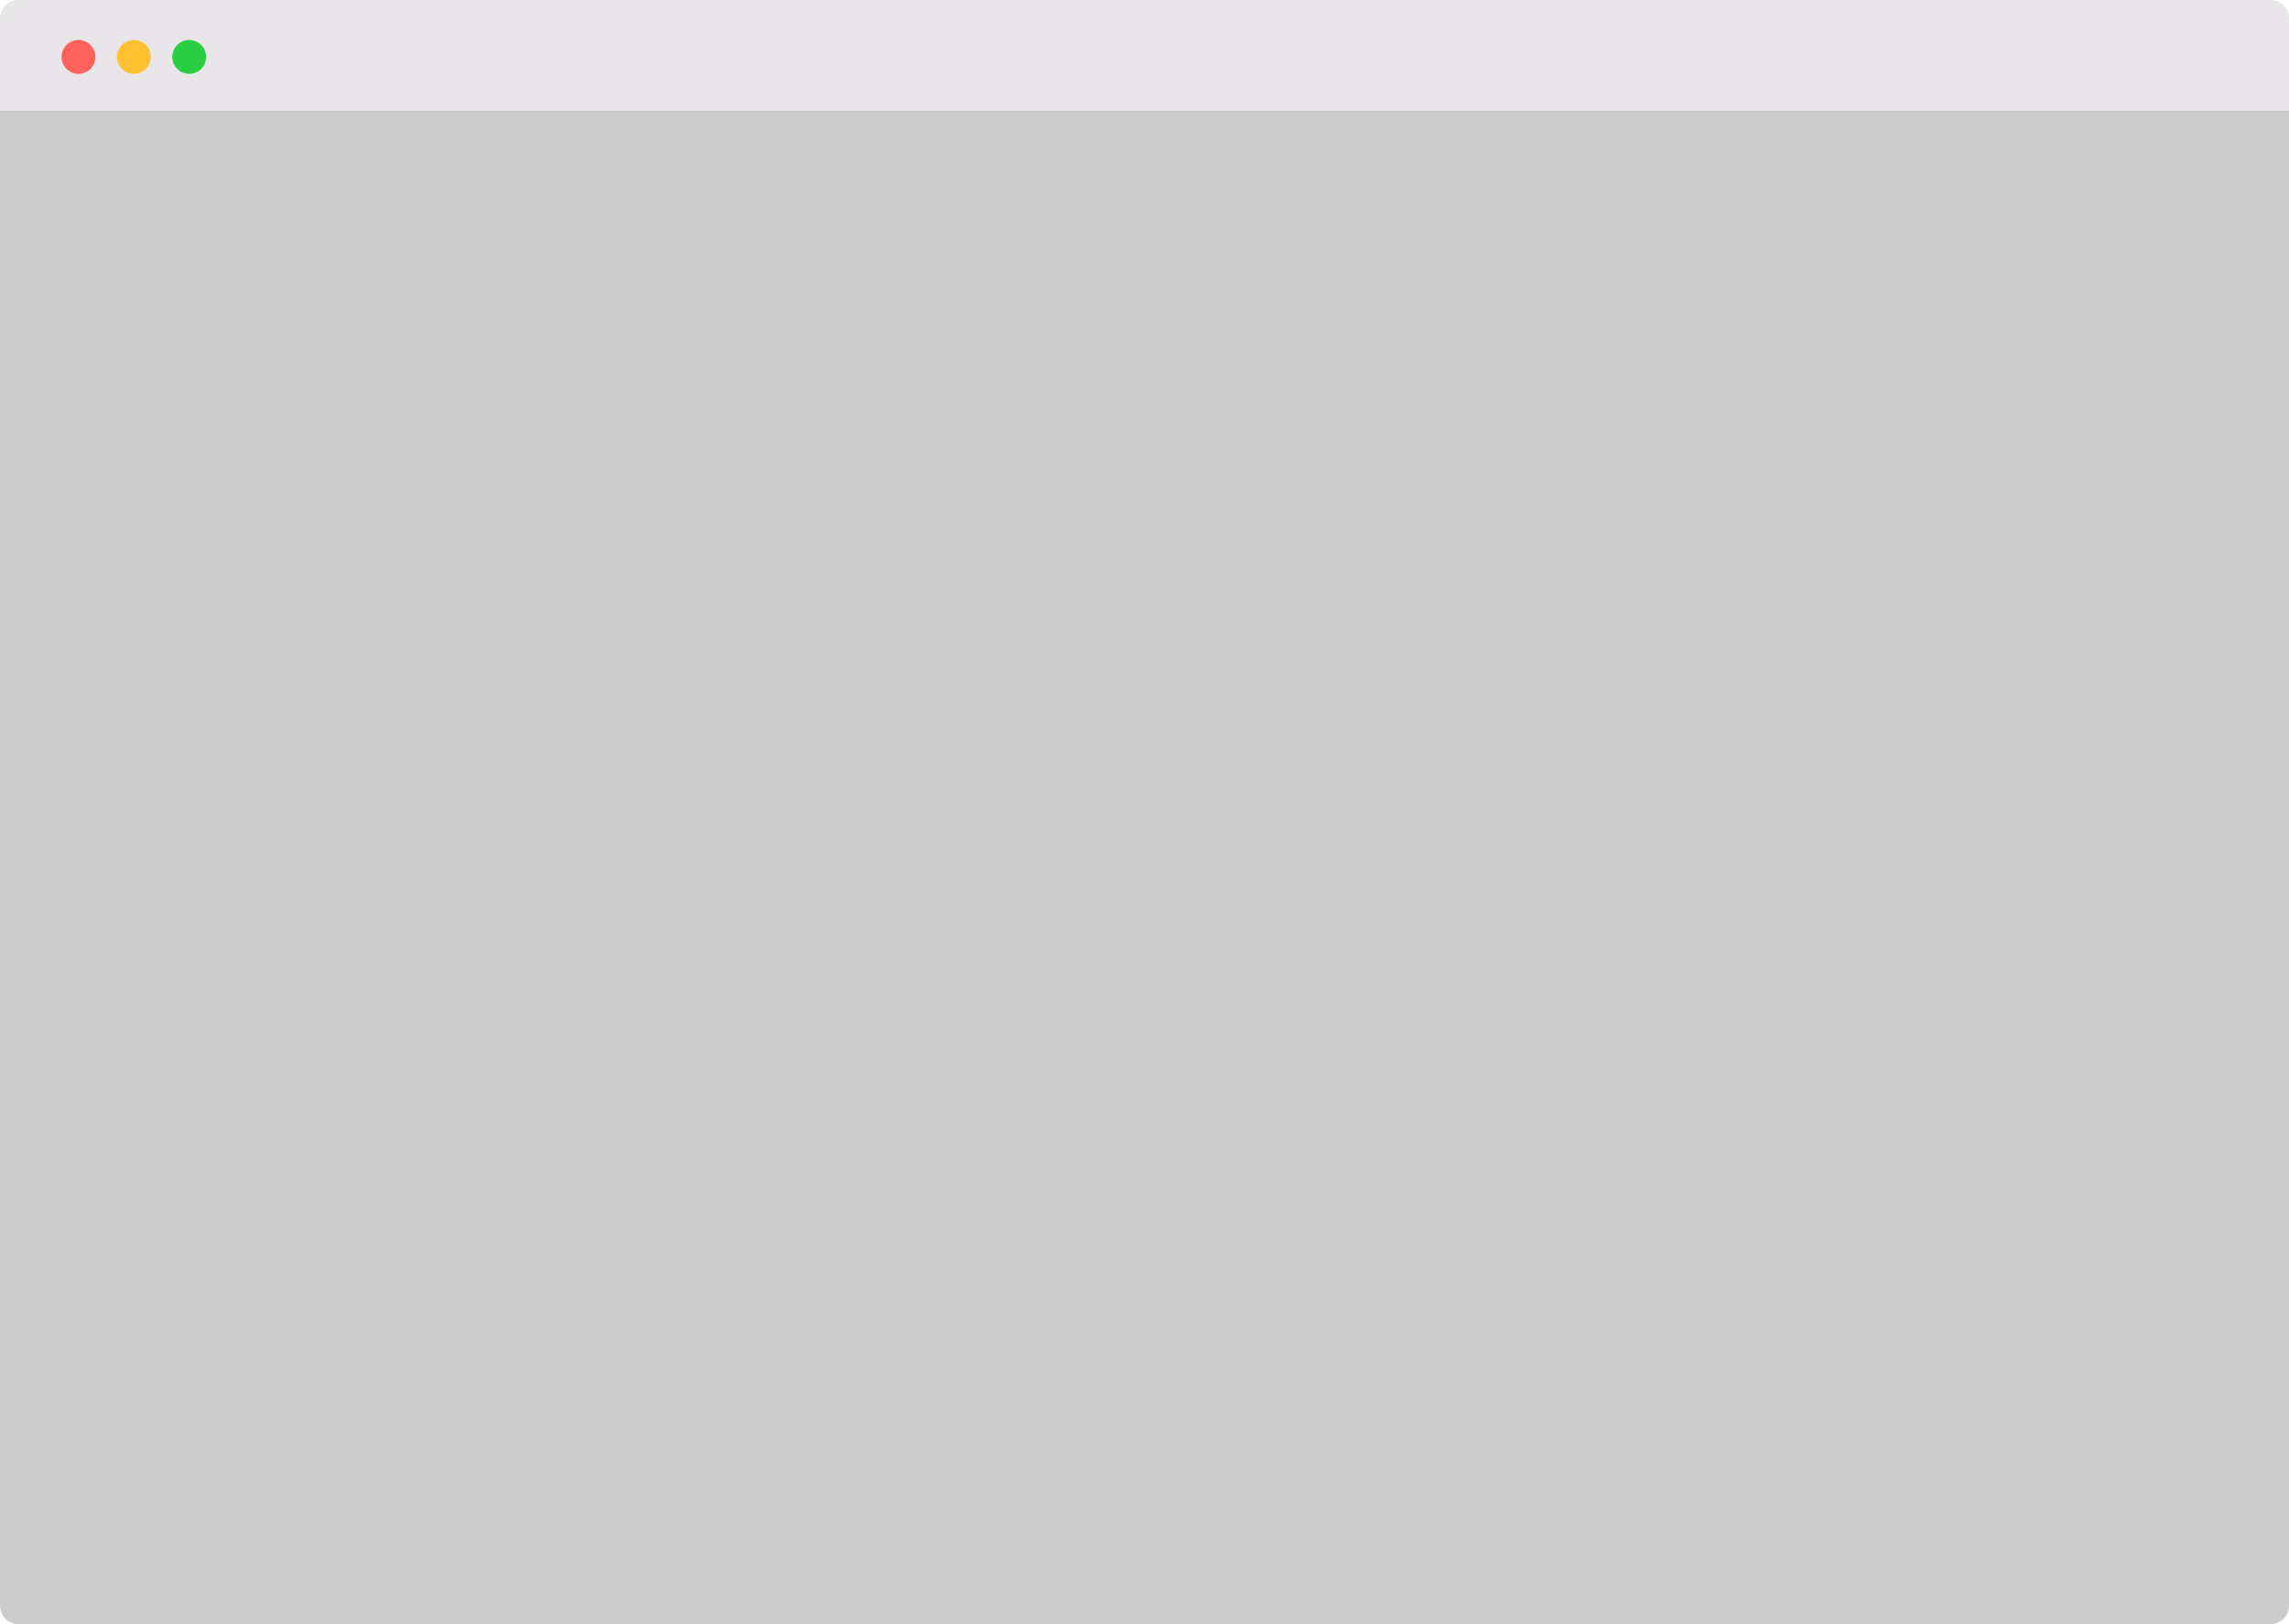 <?xml version="1.0" encoding="UTF-8"?>
<svg width="744px" height="528px" viewBox="0 0 744 528" version="1.1" xmlns="http://www.w3.org/2000/svg" xmlns:xlink="http://www.w3.org/1999/xlink">
    <!-- Generator: Sketch 51.2 (57519) - http://www.bohemiancoding.com/sketch -->
    <title>Dashboard</title>
    <desc>Created with Sketch.</desc>
    <defs></defs>
    <g id="3.0.0---Dashboard" stroke="none" stroke-width="1" fill="none" fill-rule="evenodd">
        <g id="Desktop---Landing-Page" transform="translate(-576, -1707)">
            <g id="Section---Idea-Feed" transform="translate(0, 1537)">
                <g id="Dashboard" transform="translate(576, 170)">
                    <path d="M0,36 L744,36 L744,522 C744,525.314 741.314,528 738,528 L6,528 C2.686,528 4.05812251e-16,525.314 0,522 L0,36 Z" id="BG" fill="#CCCCCC" fill-rule="nonzero"></path>
                    <g id="Chrome">
                        <g>
                            <path d="M6,0 L738,0 C741.314,-6.08718376e-16 744,2.686 744,6 L744,36 L0,36 L0,6 C-4.05812251e-16,2.686 2.686,6.08718376e-16 6,0 Z" id="Rectangle-3" fill="#E8E6E8"></path>
                            <circle id="Oval-3" fill="#FF625A" cx="25.5" cy="18.5" r="5.5"></circle>
                            <circle id="Oval-3-Copy" fill="#FFC12F" cx="43.5" cy="18.5" r="5.5"></circle>
                            <circle id="Oval-3-Copy-2" fill="#29CE42" cx="61.5" cy="18.5" r="5.5"></circle>
                        </g>
                    </g>
                </g>
            </g>
        </g>
    </g>
</svg>